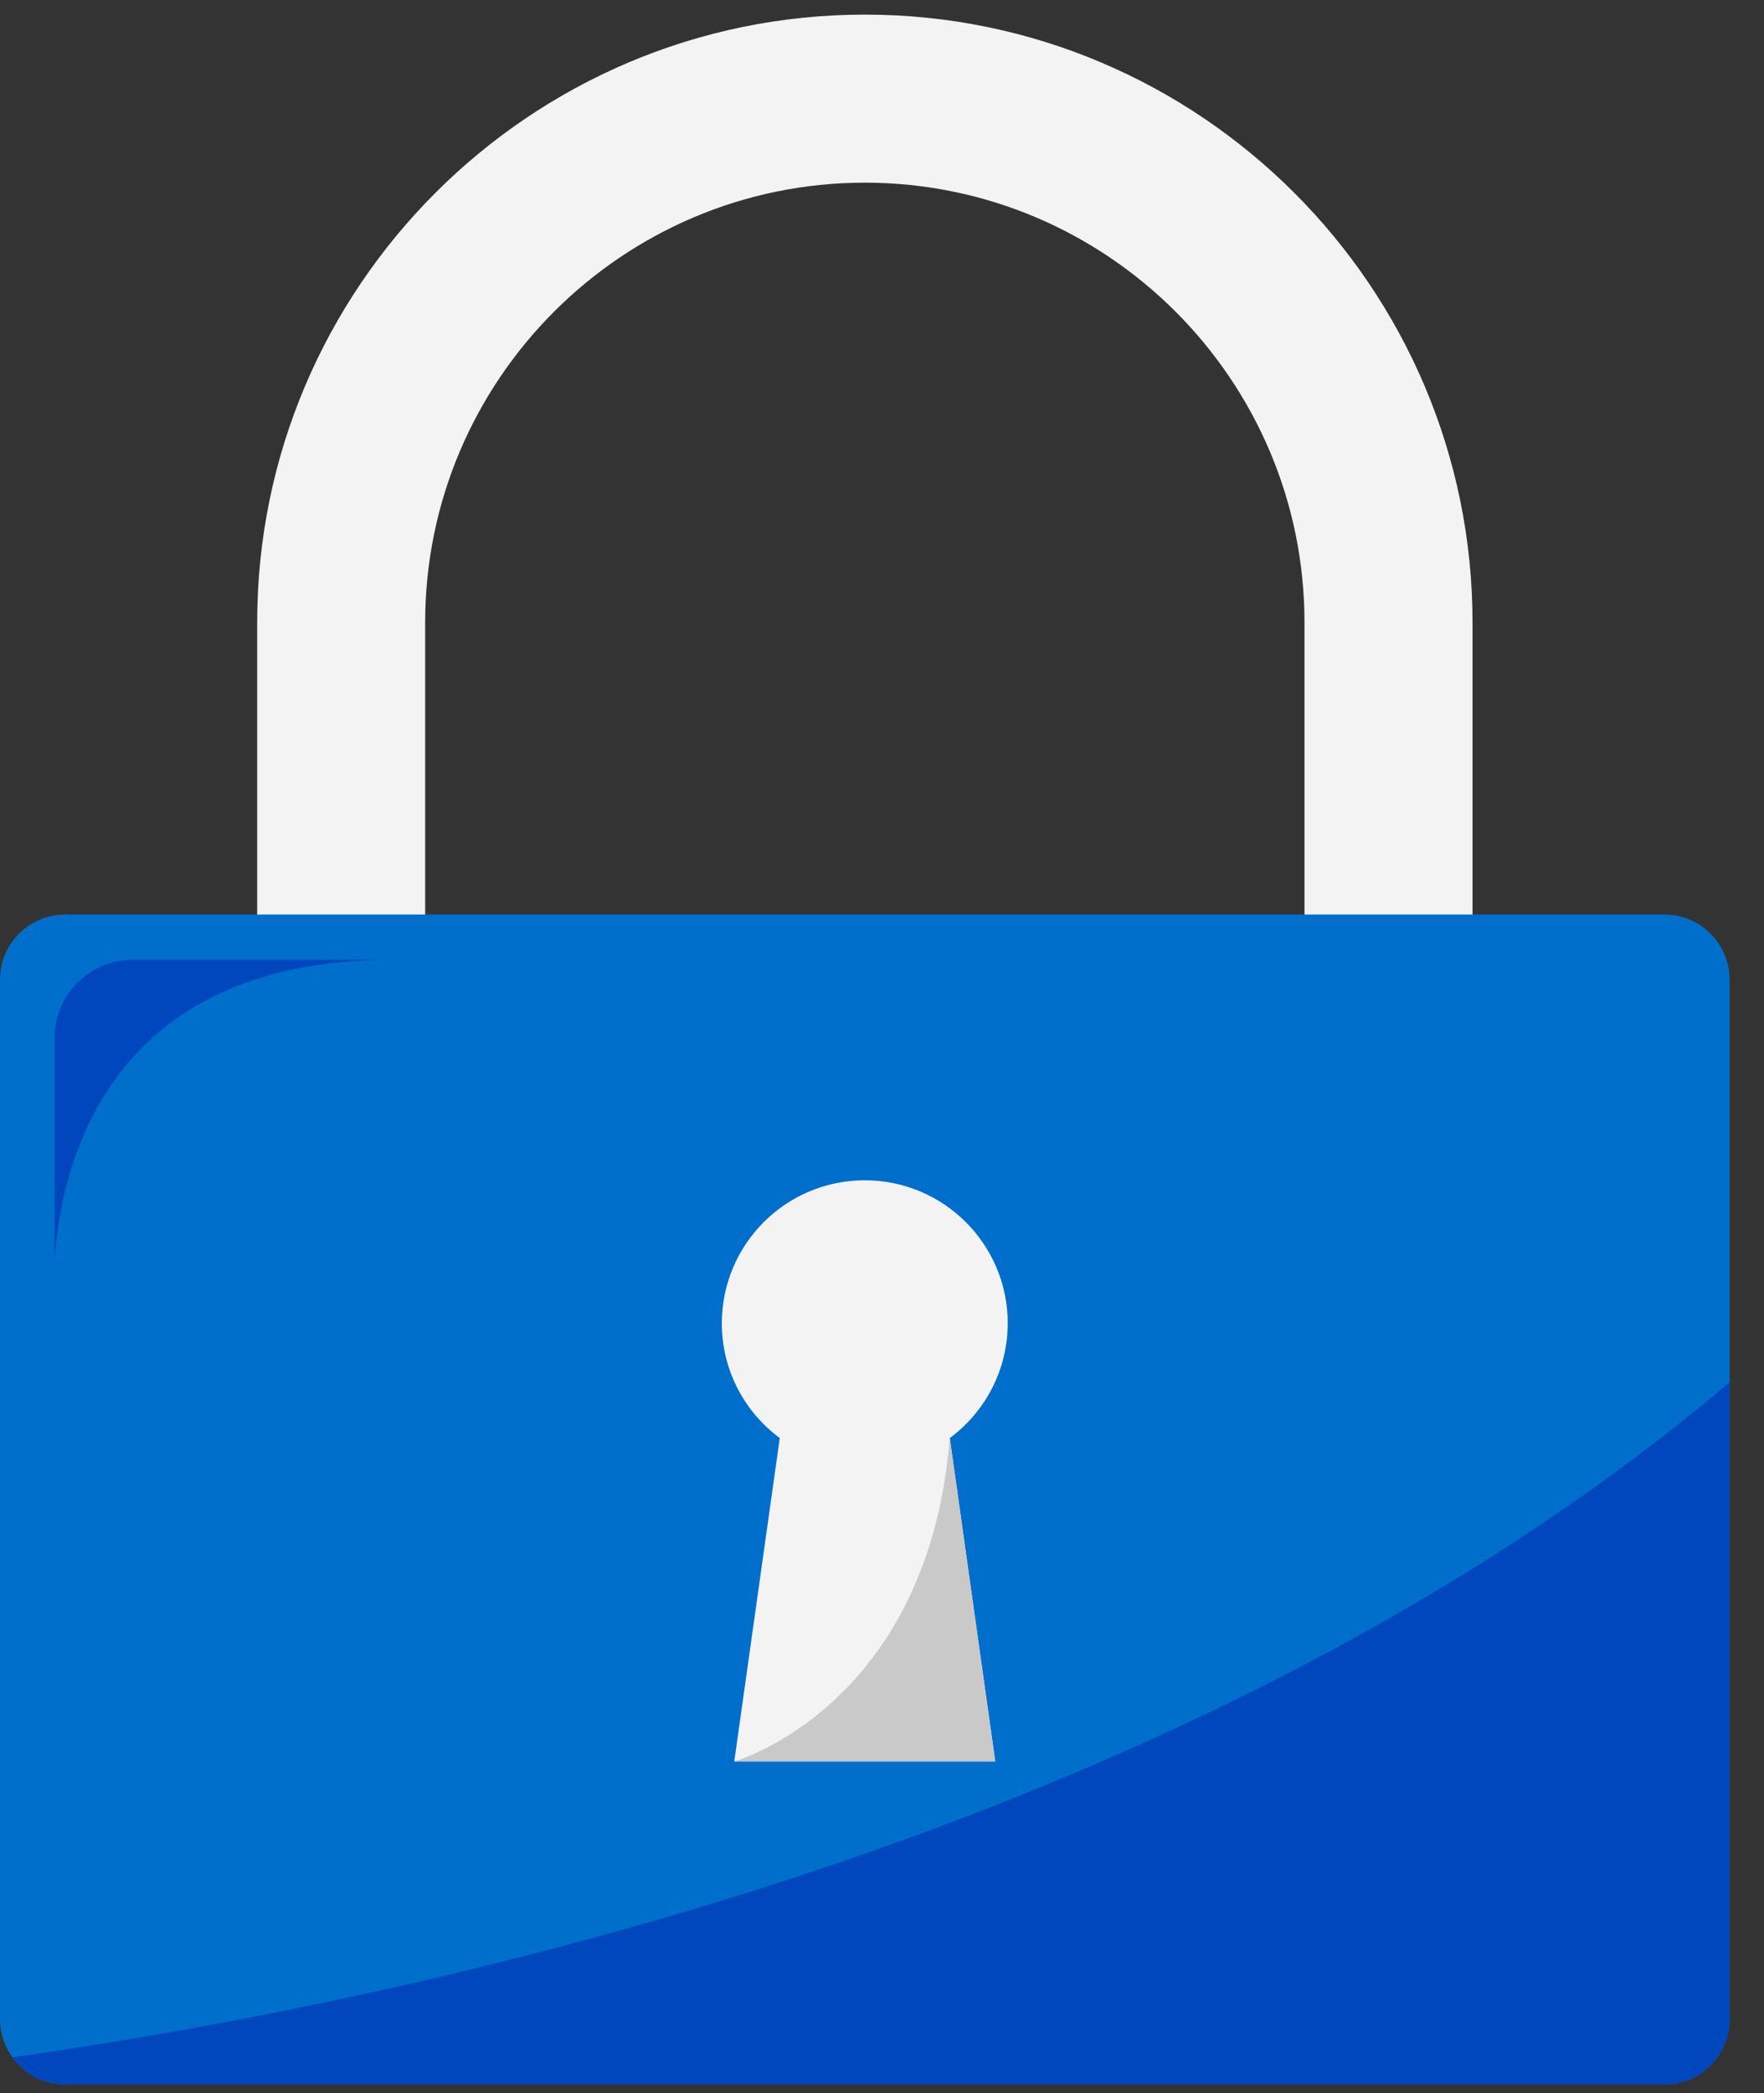 <svg width="43" height="51" viewBox="0 0 43 51" fill="none" xmlns="http://www.w3.org/2000/svg">
<rect x="0" y="0" width="43" height="51" fill="#333333" stroke="none"/>
<path d="M35.893 28.709H31.799V15.169C31.799 9.259 26.991 4.451 21.081 4.451C15.171 4.451 10.364 9.259 10.364 15.169V28.709H6.269V15.169C6.269 7.001 12.915 0.356 21.082 0.356C29.249 0.356 35.895 7.001 35.895 15.169V28.709H35.893Z" fill="#F3F3F3"/>
<path d="M40.573 22.283H1.588C0.711 22.283 0 22.994 0 23.872V49.201C0 50.078 0.711 50.789 1.588 50.789H40.573C41.45 50.789 42.161 50.078 42.161 49.201V23.872C42.161 22.994 41.45 22.283 40.573 22.283Z" fill="#006FCB"/>
<path d="M42.161 49.202V33.681C29.317 44.548 10.798 48.631 0.304 50.129C0.593 50.528 1.059 50.789 1.588 50.789H40.574C41.45 50.789 42.161 50.079 42.161 49.202Z" fill="#0047BD"/>
<path d="M24.565 32.244C24.565 30.32 23.005 28.759 21.08 28.759C19.155 28.759 17.596 30.319 17.596 32.244C17.596 33.391 18.152 34.405 19.008 35.04L17.899 42.919H24.26L23.152 35.04C24.007 34.406 24.564 33.391 24.564 32.244H24.565Z" fill="#F3F3F3"/>
<path d="M1.329 25.287V30.742C1.473 28.426 2.588 23.386 9.559 23.386H3.231C2.185 23.386 1.33 24.241 1.33 25.287H1.329Z" fill="#0047BD"/>
<path d="M17.9 42.919C17.9 42.919 22.621 41.585 23.152 35.04L24.261 42.919H17.9Z" fill="#C9C9C9"/>
</svg>
